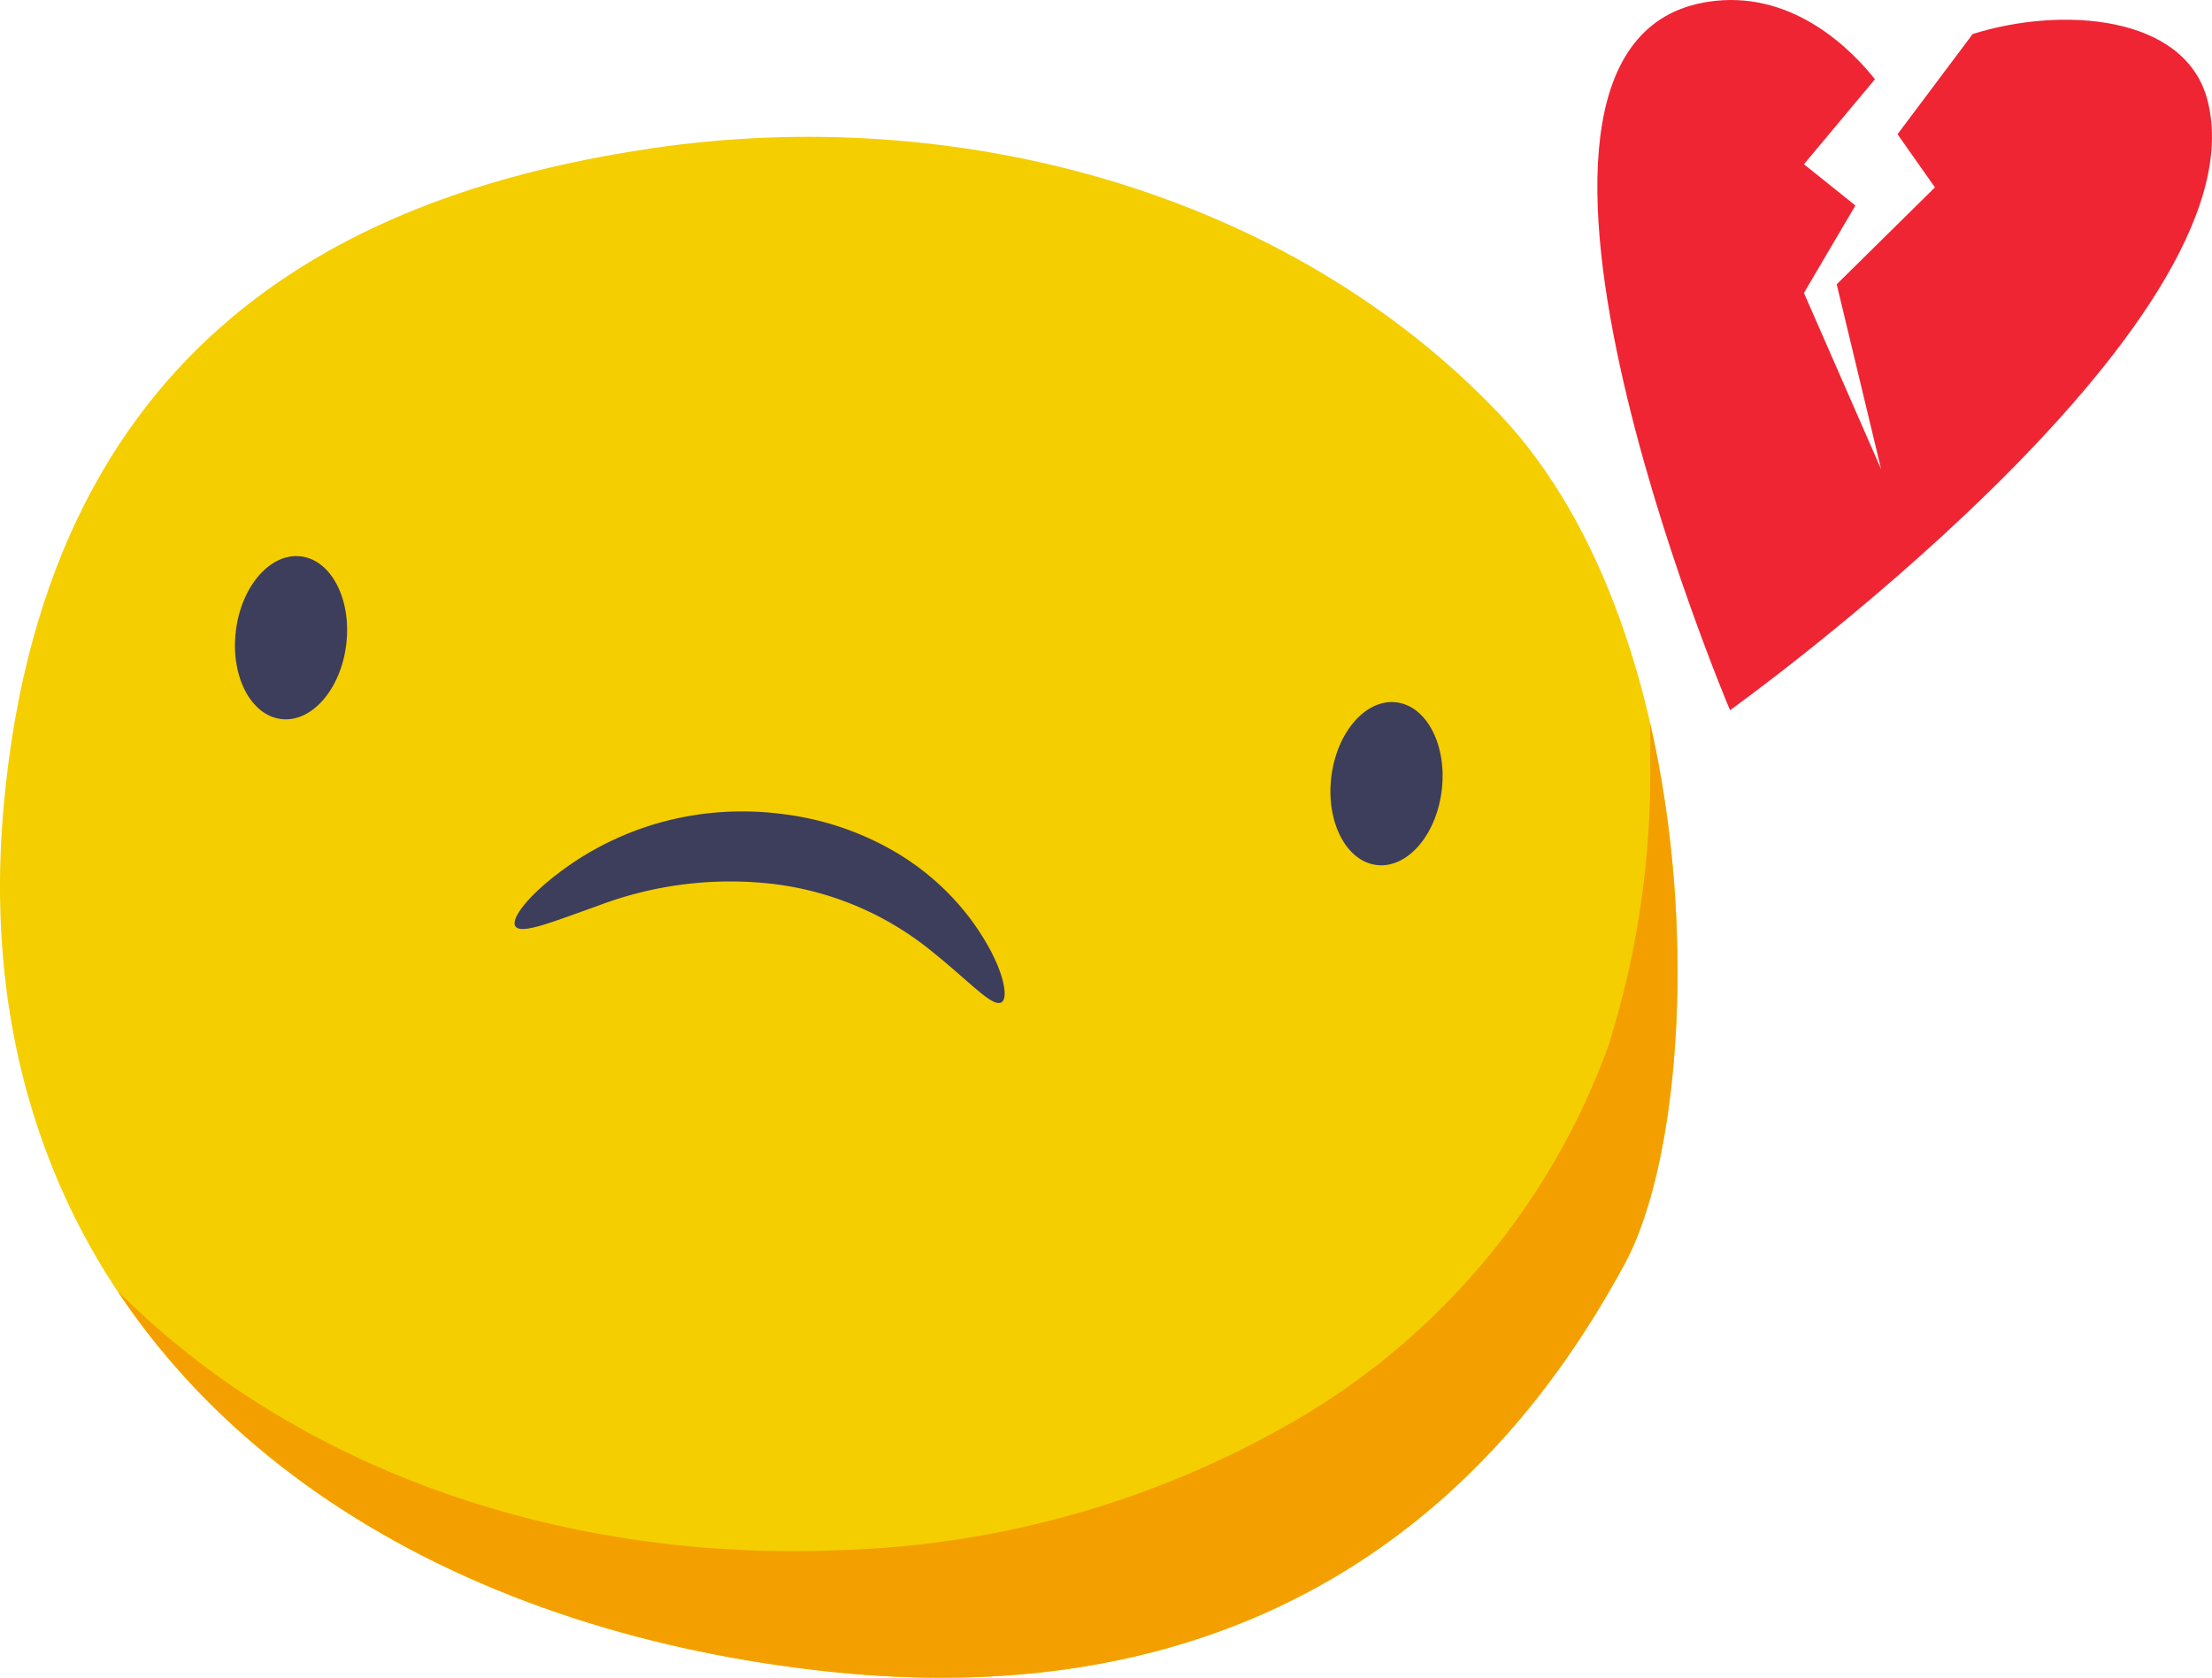<svg xmlns="http://www.w3.org/2000/svg" width="111" height="84.215" viewBox="0 0 111 84.215">
  <g id="broken-heart-emoji" transform="translate(-3892.682 -565.632)">
    <g id="Group_394" data-name="Group 394" transform="translate(3892.682 572.5)">
      <path id="Path_240" data-name="Path 240" d="M3967.888,671.716c-10.645-11.171-27.247-15.568-42.51-13.3-13.615,2.025-30.329,8.455-32.517,33.082s15.906,40.578,41.219,43.357,35.925-12.7,40.125-20.437S3978.533,682.887,3967.888,671.716Z" transform="translate(-3892.682 -657.838)" fill="#f5ce00"/>
      <g id="Group_392" data-name="Group 392" transform="translate(5.907 29.425)">
        <path id="Path_241" data-name="Path 241" d="M4017.962,898.856c.011.656.015,1.312.009,1.967a45.4,45.4,0,0,1-2.1,14.237,35.907,35.907,0,0,1-15.221,18.515,48.3,48.3,0,0,1-23.211,6.791c-10.785.487-21.834-2.167-30.724-8.294a41.42,41.42,0,0,1-5.644-4.7c7.062,10.651,19.9,17.364,35.49,19.074,25.313,2.778,35.926-12.7,40.125-20.437C4019.38,921.048,4020.392,909.469,4017.962,898.856Z" transform="translate(-3941.069 -898.856)" fill="#f49f00"/>
      </g>
      <g id="Group_393" data-name="Group 393" transform="translate(25.822 33.867)">
        <path id="Path_242" data-name="Path 242" d="M4104.228,941c-.264-.378.72-1.732,2.977-3.249a15.171,15.171,0,0,1,4.416-1.993,15.475,15.475,0,0,1,6.036-.387,14.645,14.645,0,0,1,5.756,1.972,12.962,12.962,0,0,1,3.658,3.3c1.658,2.247,1.943,3.957,1.549,4.172-.446.264-1.518-.957-3.363-2.448a15.543,15.543,0,0,0-8.058-3.487,18.666,18.666,0,0,0-8.875,1.108C4106.03,940.8,4104.516,941.425,4104.228,941Z" transform="translate(-4104.186 -935.241)" fill="#3d3d5c"/>
      </g>
      <path id="Path_243" data-name="Path 243" d="M3994.838,834.646c-.273,2.255-1.734,3.933-3.264,3.748s-2.55-2.163-2.277-4.418,1.734-3.933,3.264-3.748S3995.11,832.391,3994.838,834.646Z" transform="translate(-3977.463 -809.169)" fill="#3d3d5c"/>
      <path id="Path_244" data-name="Path 244" d="M4445.112,894.659c-.272,2.255-1.734,3.933-3.264,3.748s-2.55-2.163-2.277-4.418,1.734-3.933,3.264-3.748S4445.384,892.4,4445.112,894.659Z" transform="translate(-4372.765 -861.856)" fill="#3d3d5c"/>
    </g>
    <path id="Path_245" data-name="Path 245" d="M4596.236,565.639c-1.133-4.287-7.354-4.694-11.775-3.3l-3.773,5.031,1.878,2.667-4.93,4.865,2.23,9.285-3.874-8.851,2.582-4.388-2.582-2.072,3.563-4.266c-1.132-1.427-3.973-4.353-7.992-3.937-13.768,1.425.72,35.608.72,35.608S4599.234,576.977,4596.236,565.639Z" transform="translate(-592.787 5)" fill="#ef2534"/>
  </g>
</svg>
